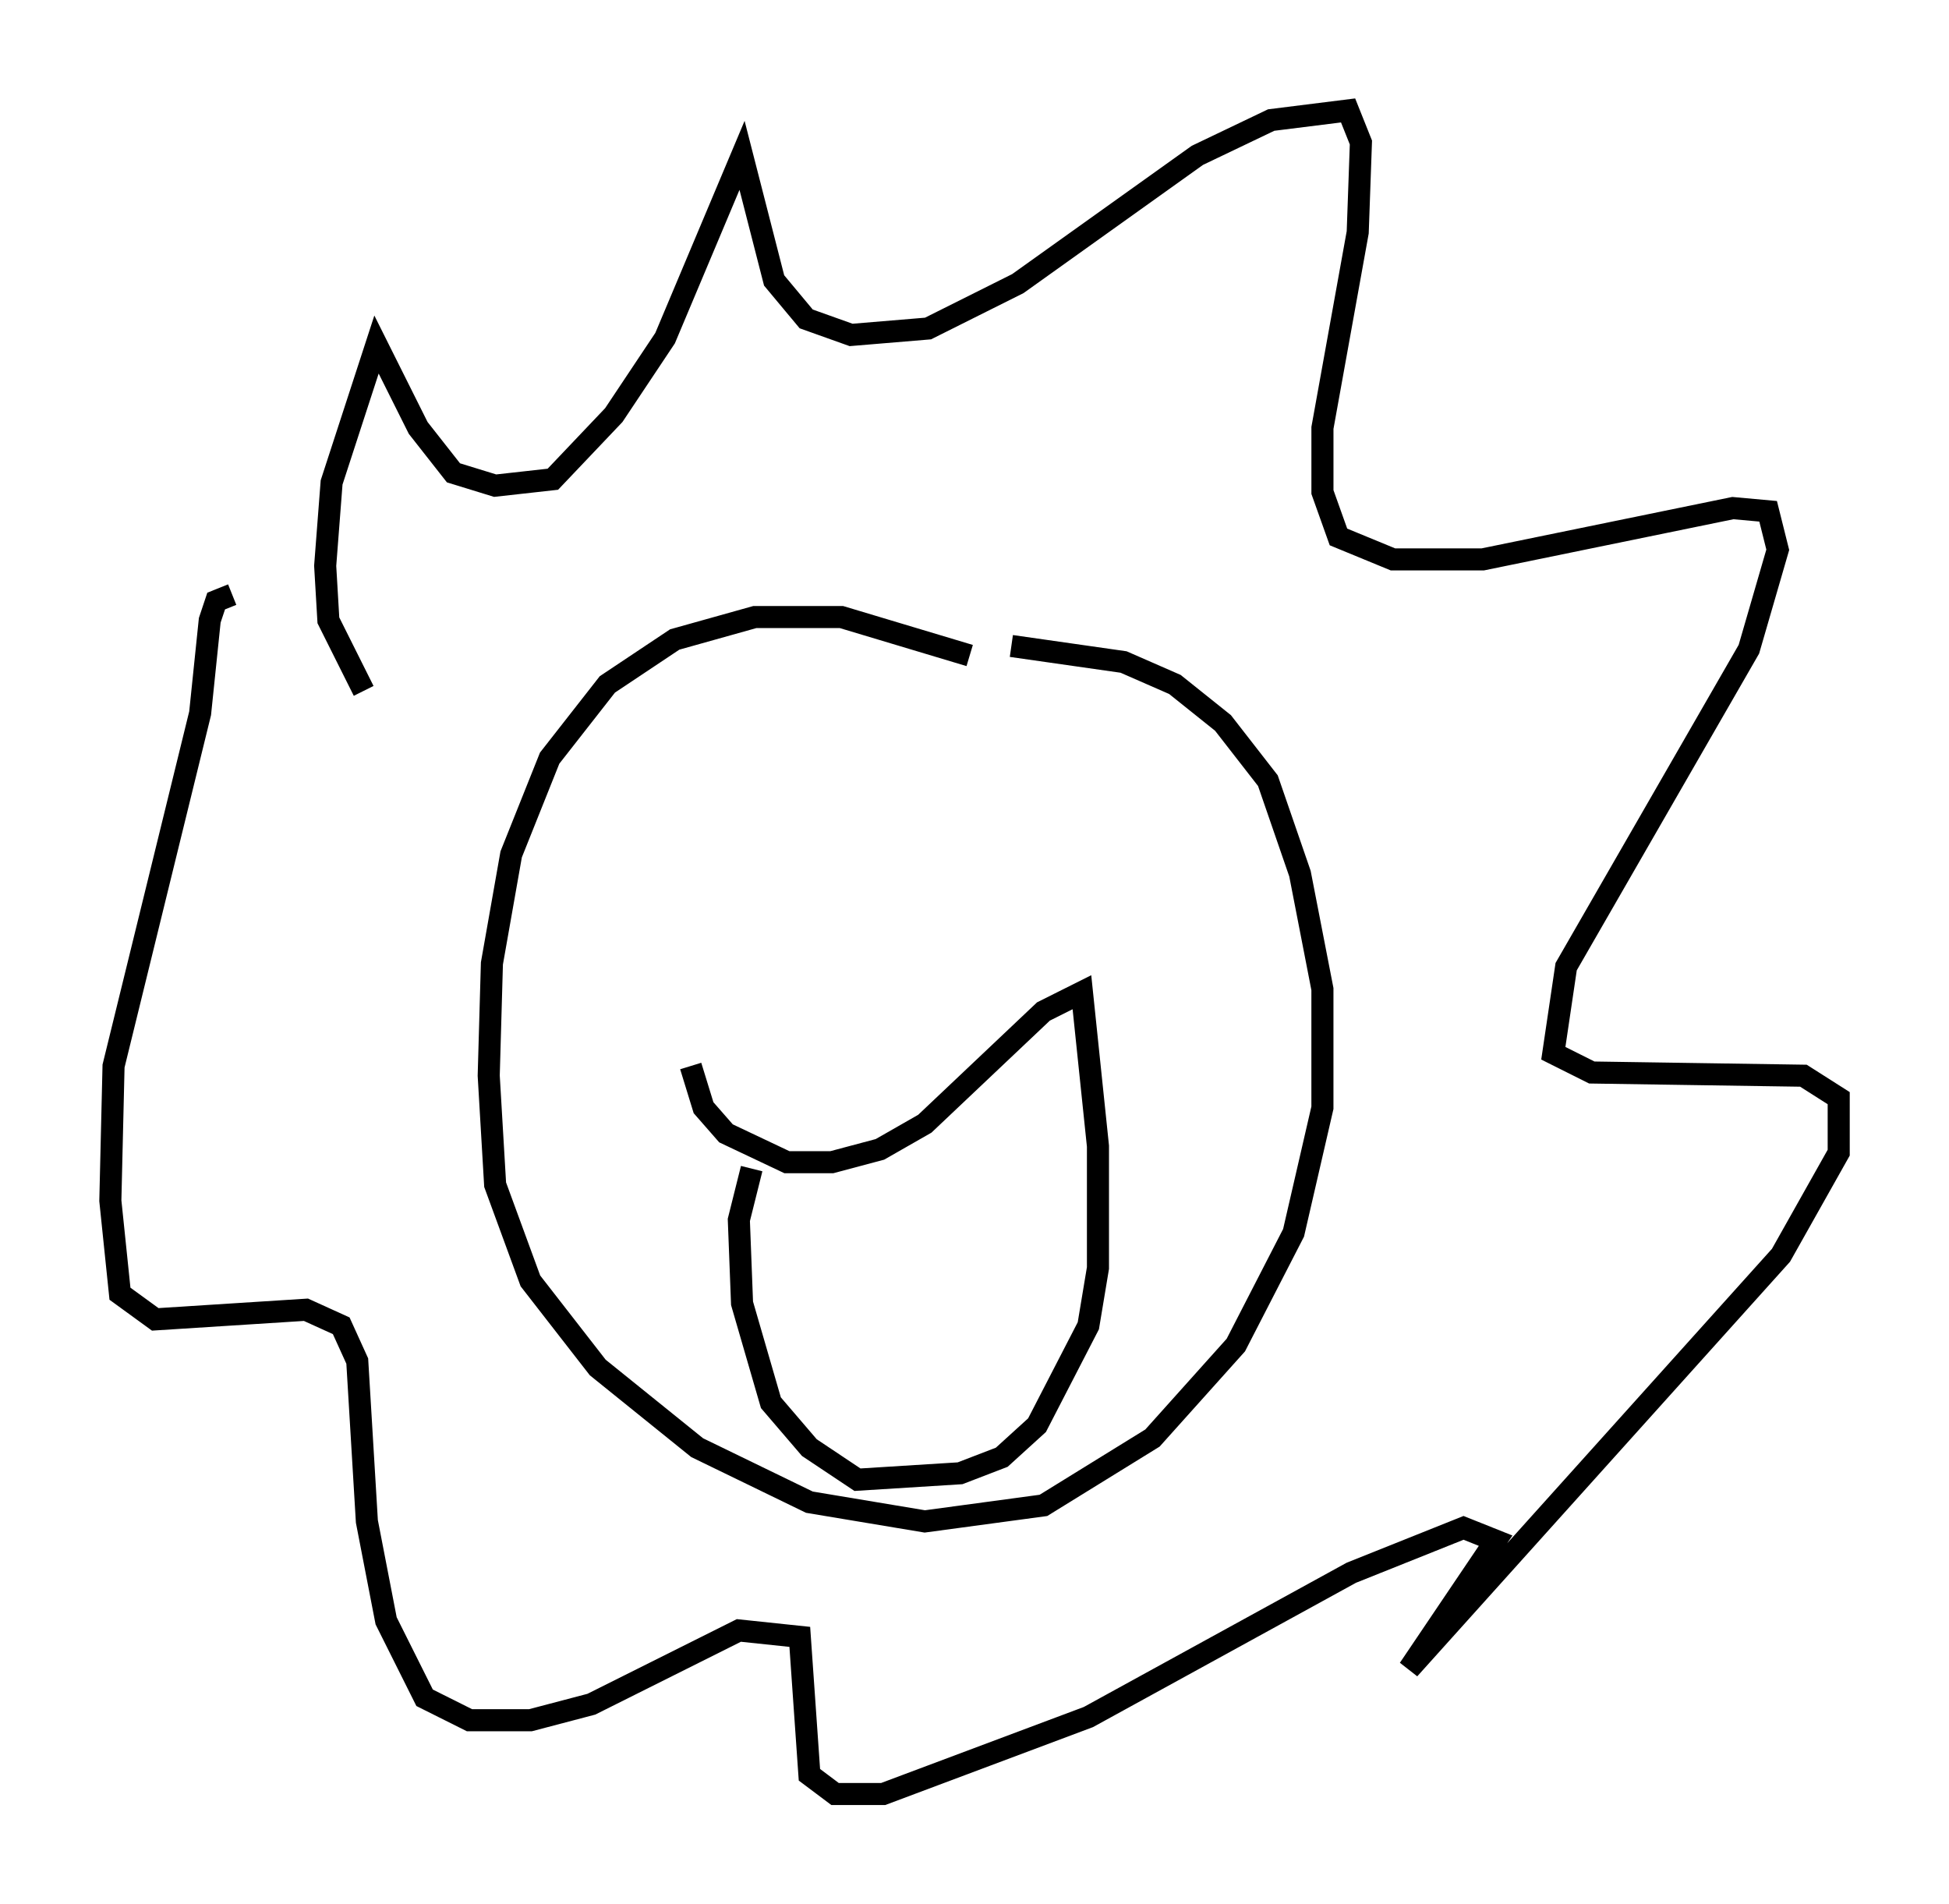 <?xml version="1.0" encoding="utf-8" ?>
<svg baseProfile="full" height="86.257" version="1.1" width="88.29" xmlns="http://www.w3.org/2000/svg" xmlns:ev="http://www.w3.org/2001/xml-events" xmlns:xlink="http://www.w3.org/1999/xlink"><defs /><rect fill="white" height="86.257" width="88.29" x="0" y="0" /><path d="M49.592, 33.469 m-5.665, -3.777 l-5.81, -1.743 -3.922, 0.0 l-3.631, 1.017 -3.05, 2.034 l-2.615, 3.341 -1.743, 4.358 l-0.872, 4.939 -0.145, 5.084 l0.291, 4.939 1.598, 4.358 l3.05, 3.922 4.503, 3.631 l5.084, 2.469 5.229, 0.872 l5.374, -0.726 4.939, -3.05 l3.777, -4.212 2.615, -5.084 l1.307, -5.665 0.0, -5.374 l-1.017, -5.229 -1.453, -4.212 l-2.034, -2.615 -2.179, -1.743 l-2.324, -1.017 -5.084, -0.726 m-29.341, 2.034 l-1.598, -3.196 -0.145, -2.469 l0.291, -3.777 2.034, -6.246 l1.888, 3.777 1.598, 2.034 l1.888, 0.581 2.615, -0.291 l2.76, -2.905 2.324, -3.486 l3.486, -8.279 1.453, 5.665 l1.453, 1.743 2.034, 0.726 l3.486, -0.291 4.067, -2.034 l8.134, -5.81 3.341, -1.598 l3.486, -0.436 0.581, 1.453 l-0.145, 4.067 -1.598, 8.86 l0.0, 2.905 0.726, 2.034 l2.469, 1.017 4.067, 0.0 l11.33, -2.324 1.598, 0.145 l0.436, 1.743 -1.307, 4.503 l-8.279, 14.38 -0.581, 3.922 l1.743, 0.872 9.587, 0.145 l1.598, 1.017 0.0, 2.469 l-2.615, 4.648 -16.849, 18.737 l3.922, -5.81 -1.453, -0.581 l-5.084, 2.034 -11.911, 6.536 l-9.296, 3.486 -2.179, 0.0 l-1.162, -0.872 -0.436, -6.246 l-2.76, -0.291 -6.682, 3.341 l-2.76, 0.726 -2.76, 0.0 l-2.034, -1.017 -1.743, -3.486 l-0.872, -4.503 -0.436, -7.263 l-0.726, -1.598 -1.598, -0.726 l-6.827, 0.436 -1.598, -1.162 l-0.436, -4.212 0.145, -6.101 l3.922, -15.978 0.436, -4.212 l0.291, -0.872 0.726, -0.291 m20.771, 21.352 l0.581, 1.888 1.017, 1.162 l2.76, 1.307 2.034, 0.0 l2.179, -0.581 2.034, -1.162 l5.374, -5.084 1.743, -0.872 l0.726, 6.972 0.0, 5.52 l-0.436, 2.615 -2.324, 4.503 l-1.598, 1.453 -1.888, 0.726 l-4.648, 0.291 -2.179, -1.453 l-1.743, -2.034 -1.307, -4.503 l-0.145, -3.777 0.581, -2.324 " fill="none" stroke="black" stroke-width="1" /></svg>